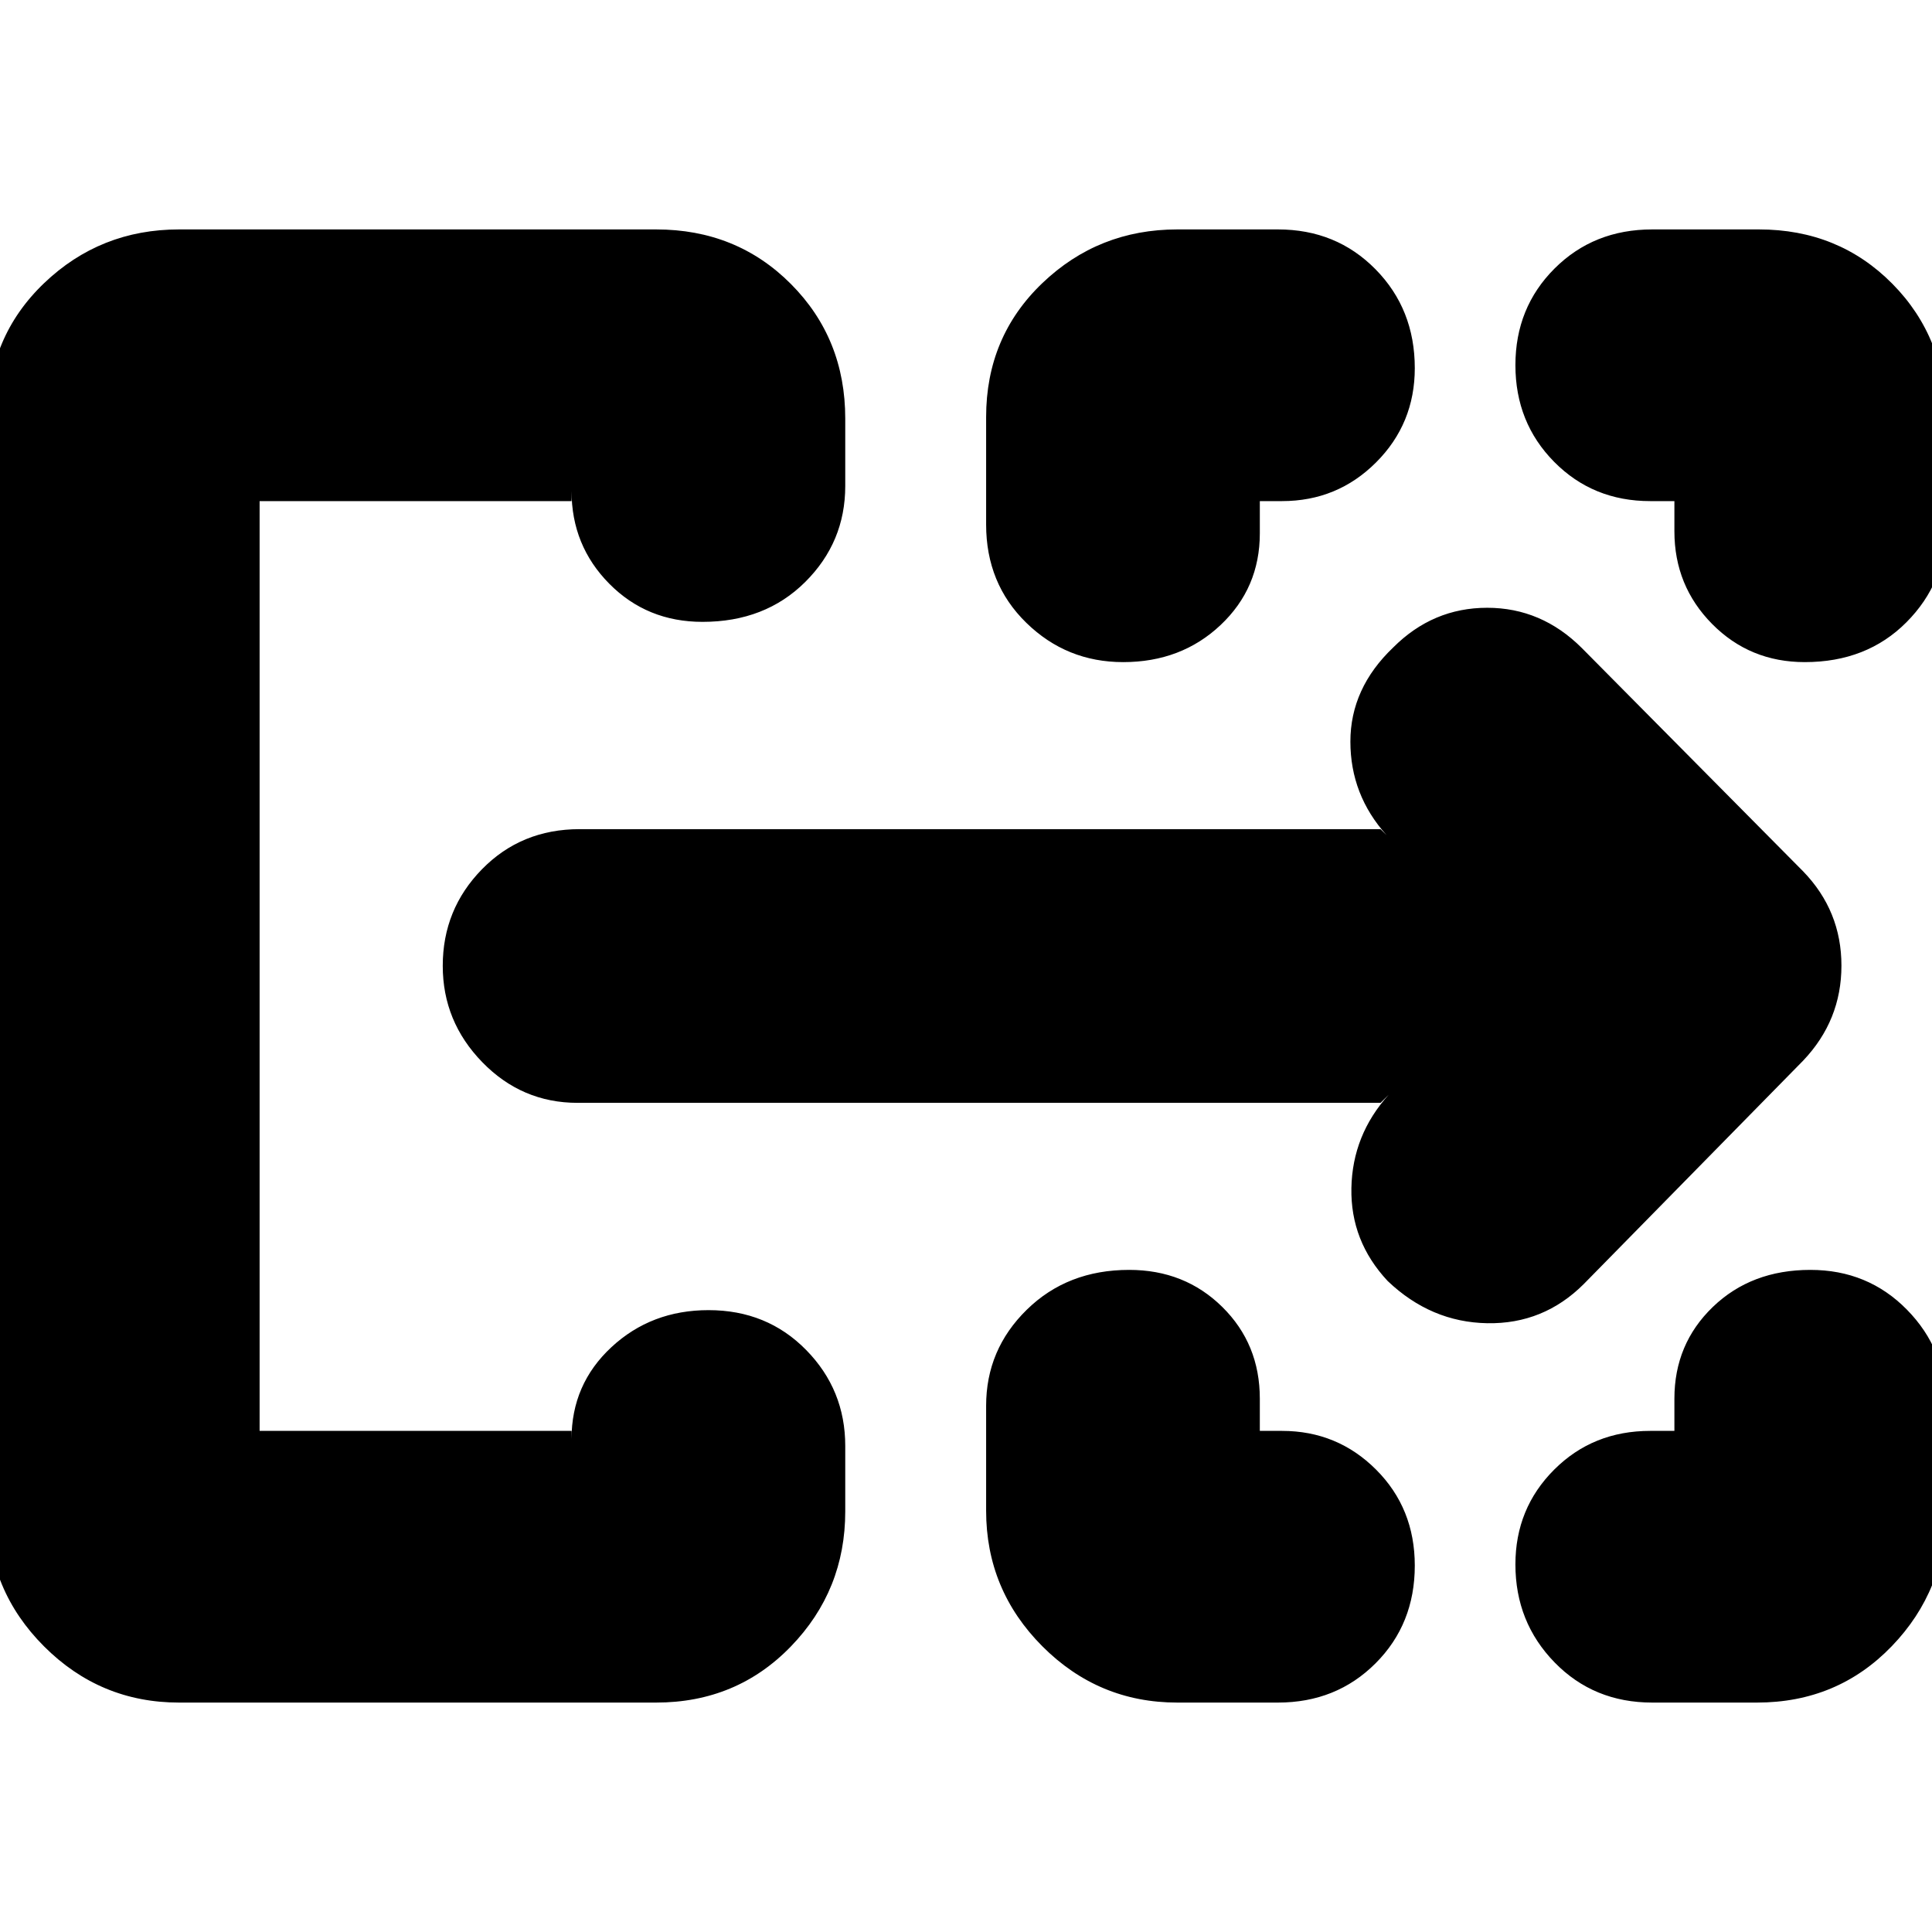 <svg xmlns="http://www.w3.org/2000/svg" height="24" viewBox="0 -960 960 960" width="24"><path d="M-6-209v-544q0-39.588 27.906-66.294Q49.813-846 89-846h237q40 0 67 27.112 27 27.113 27 66.888v33.5q0 27.912-19.912 47.706-19.913 19.794-51 19.794-27.588 0-46.338-18.95T284-716v5H129v462h155v4q0-27.2 19.812-45.6Q323.625-309 352.07-309q29.07 0 48.5 19.794Q420-269.413 420-241.5v32.5q0 39.188-27 67.094Q366-114 326-114H89q-39.188 0-67.094-27.906Q-6-169.812-6-209Zm496-.333V-261.5q0-27.913 20.2-47.706Q530.4-329 561.07-329q27.595 0 46.263 18.4Q626-292.2 626-265v16h11q27.525 0 46.762 19.242Q703-210.515 703-182.07q0 29.07-19.5 48.57T635-114h-50q-39.188 0-67.094-28.004Q490-170.008 490-209.333ZM820-249h12v-16q0-27.2 19.112-45.6Q870.225-329 899.57-329q28.57 0 48 19.794Q967-289.413 967-261.5v52.167q0 39.325-27 67.329Q913-114 873-114h-52q-29.1 0-48.55-19.979Q753-153.958 753-182.649q0-27.841 19.263-47.096Q791.525-249 820-249ZM490-699.368v-53.399q0-39.821 27.906-66.527Q545.812-846 585-846h50q29 0 48.5 19.817Q703-806.365 703-777.07q0 27.595-19.238 46.832Q664.525-711 637-711h-11v16q0 27.2-19.525 45.6-19.524 18.4-48.387 18.4Q530-631 510-650.5t-20-48.868ZM832-696v-15h-12q-28.475 0-47.737-19.5Q753-750 753-778.57t19.45-48Q791.9-846 821-846h53q39.588 0 66.294 27Q967-792 967-751.767v53.267q0 27.912-19.711 47.706Q927.579-631 896.789-631q-27.289 0-46.039-18.95T832-696ZM129-249v-462 462Zm557-163H287q-27.7 0-47.35-20.2Q220-452.4 220-480.07q0-28.095 19.5-48.013Q259-548 288-548h398l3 3q-18-20-18-46.5t21.304-46.804Q712-658 738.978-658q26.978 0 47.022 20l110 111q19 19.636 19 46.818T896-433L787-322q-20 20-48 19.5t-49.478-20.978Q671-343.289 671.5-369.644 672-396 690-416l-4 4Z"/></svg>